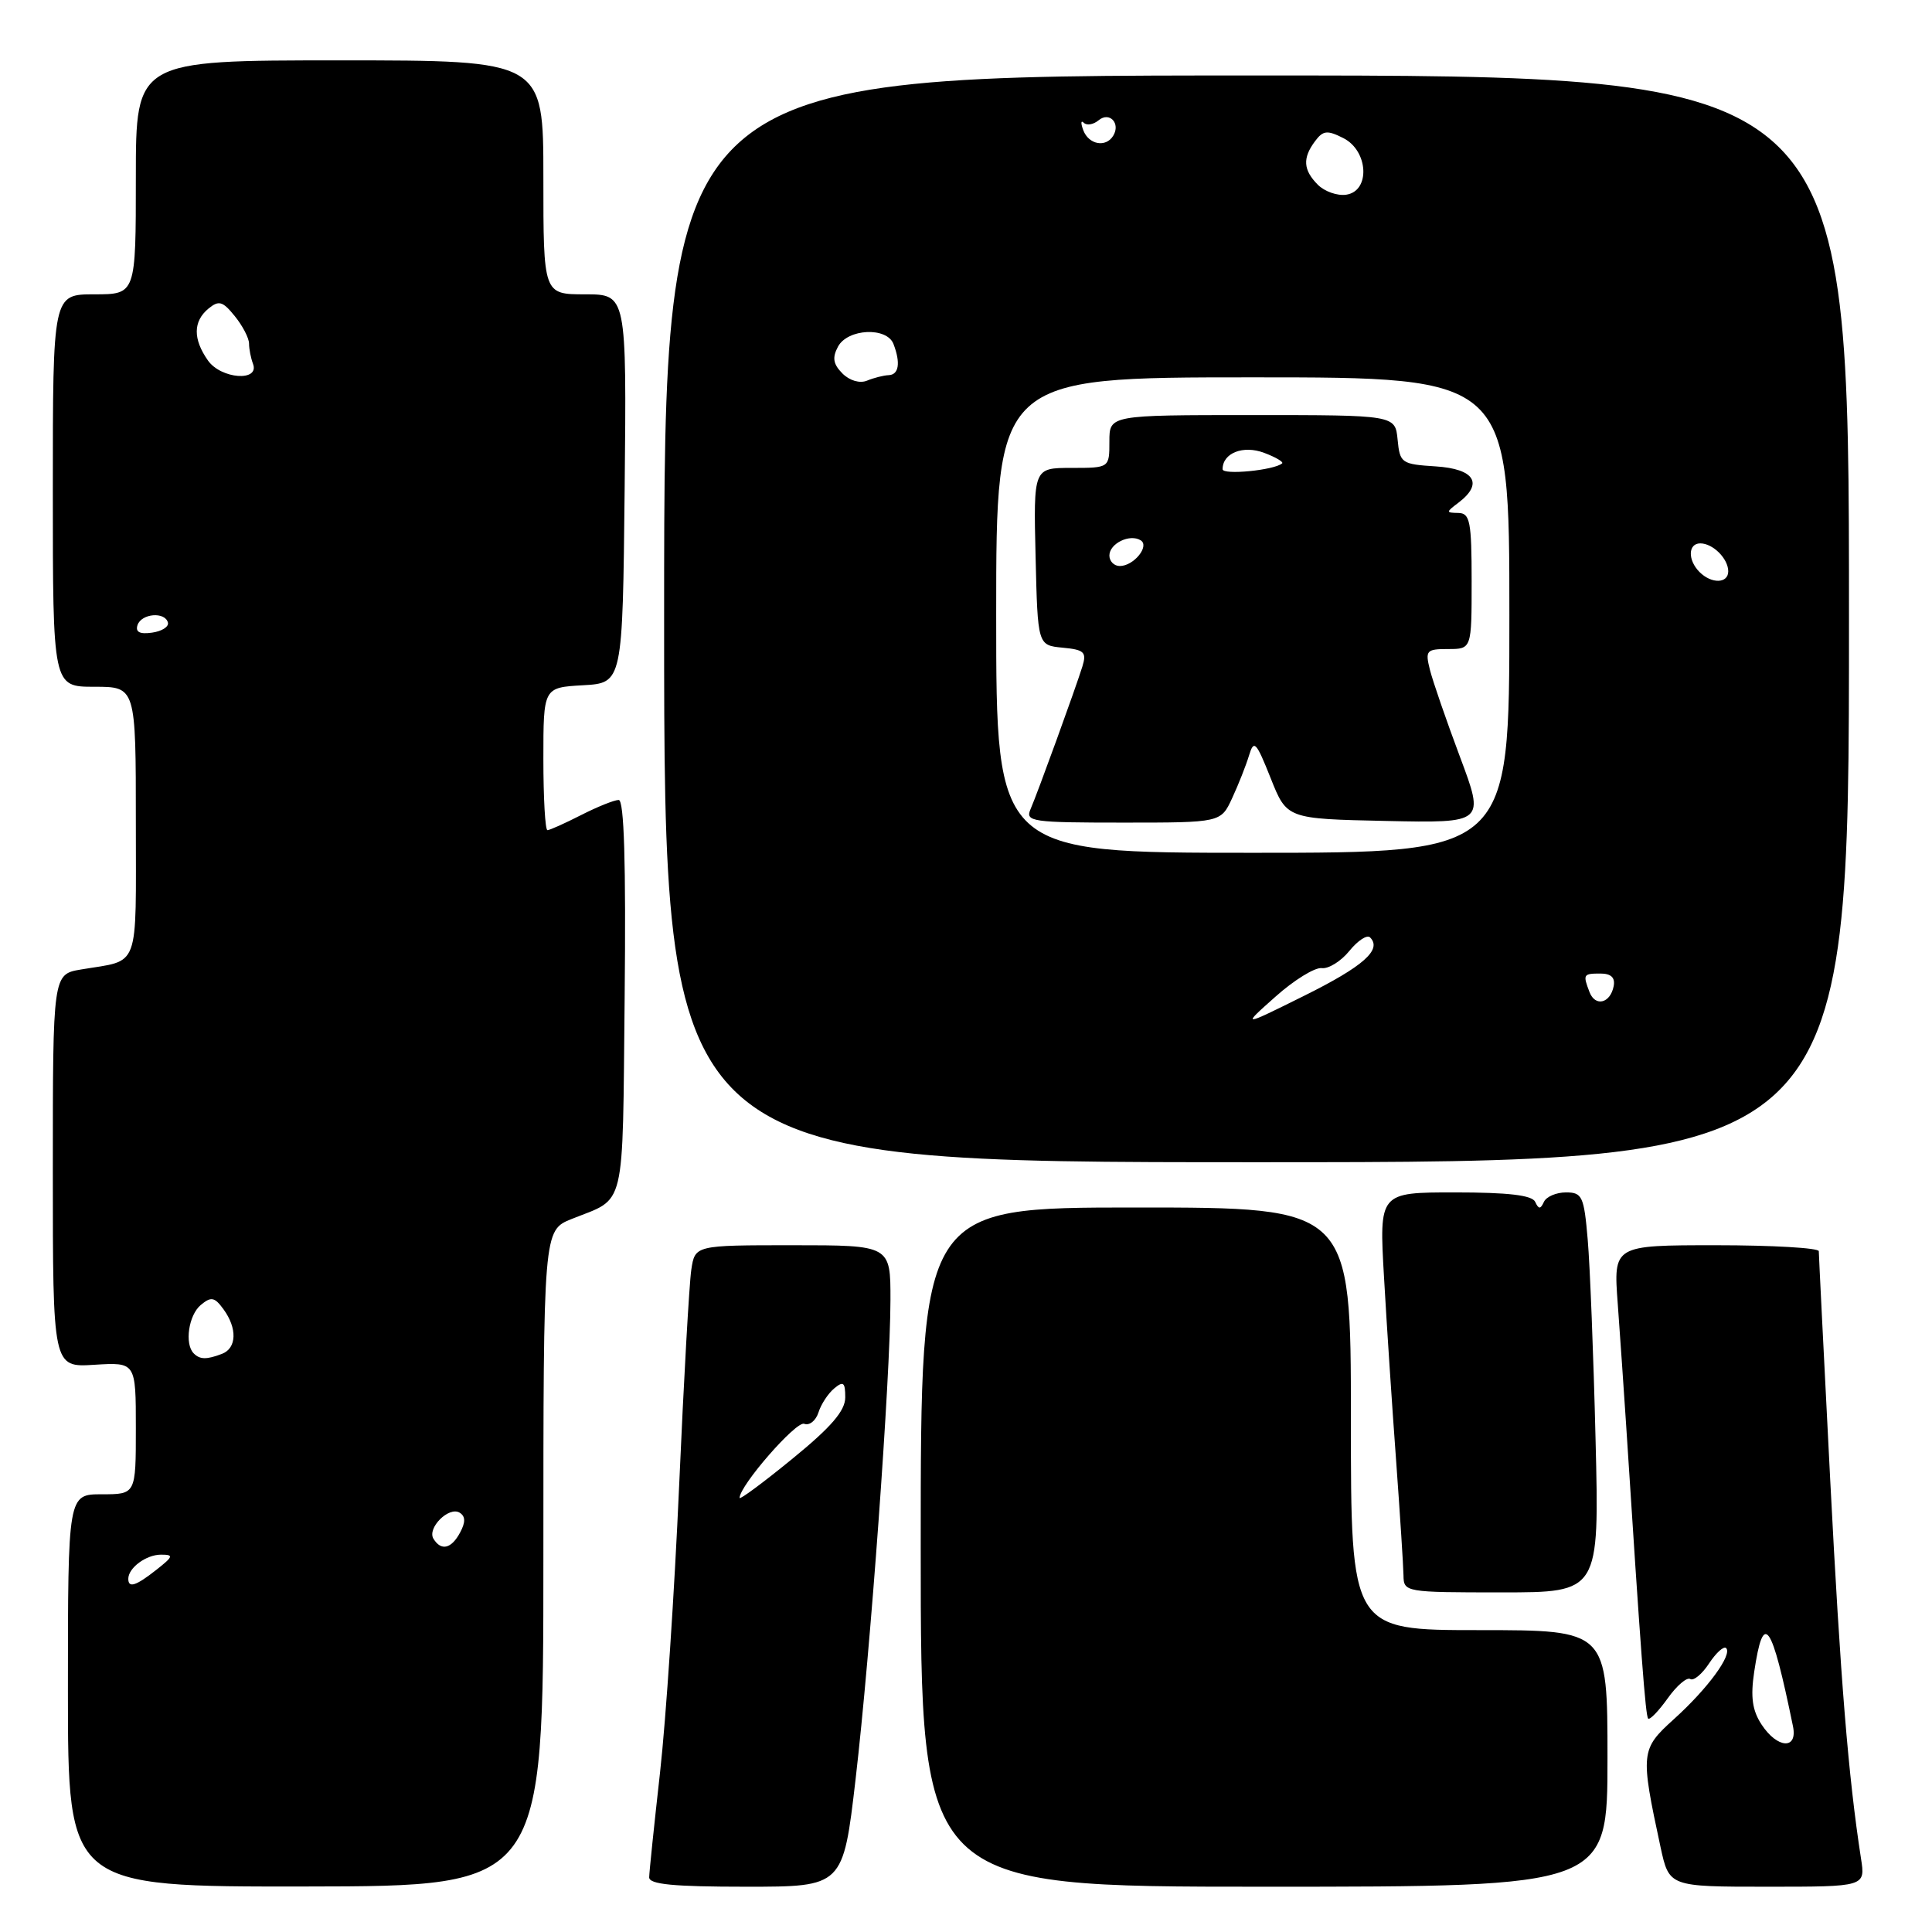<?xml version="1.0" encoding="UTF-8" standalone="no"?>
<!DOCTYPE svg PUBLIC "-//W3C//DTD SVG 1.1//EN" "http://www.w3.org/Graphics/SVG/1.1/DTD/svg11.dtd" >
<svg xmlns="http://www.w3.org/2000/svg" xmlns:xlink="http://www.w3.org/1999/xlink" version="1.1" viewBox="0 0 256 256">
 <g >
 <path fill="currentColor"
d=" M 72.00 206.48 C 72.00 163.03 72.00 163.03 75.75 161.52 C 83.01 158.61 82.47 160.88 82.77 132.14 C 82.95 114.28 82.70 106.00 81.98 106.00 C 81.40 106.00 79.16 106.90 77.00 108.00 C 74.84 109.10 72.84 110.00 72.54 110.00 C 72.24 110.00 72.00 105.75 72.00 100.55 C 72.00 91.10 72.00 91.10 77.25 90.80 C 82.50 90.50 82.50 90.50 82.77 64.75 C 83.03 39.00 83.03 39.00 77.52 39.00 C 72.00 39.00 72.00 39.00 72.00 23.50 C 72.00 8.00 72.00 8.00 45.00 8.00 C 18.00 8.00 18.00 8.00 18.00 23.50 C 18.00 39.00 18.00 39.00 12.50 39.00 C 7.00 39.00 7.00 39.00 7.00 65.00 C 7.00 91.00 7.00 91.00 12.50 91.00 C 18.00 91.00 18.00 91.00 18.00 108.93 C 18.00 128.84 18.63 127.13 10.75 128.46 C 7.00 129.09 7.00 129.09 7.00 155.14 C 7.00 181.19 7.00 181.19 12.50 180.84 C 18.00 180.50 18.00 180.50 18.00 189.25 C 18.00 198.00 18.00 198.00 13.50 198.00 C 9.00 198.00 9.00 198.00 9.00 224.00 C 9.00 250.01 9.00 250.01 40.50 249.97 C 72.00 249.93 72.00 249.93 72.00 206.48 Z  M 113.37 235.75 C 115.33 218.94 117.98 182.56 117.99 172.25 C 118.00 165.00 118.00 165.00 105.05 165.00 C 92.09 165.00 92.09 165.00 91.60 168.25 C 91.33 170.04 90.60 182.91 89.99 196.85 C 89.38 210.79 88.24 227.89 87.46 234.85 C 86.68 241.81 86.03 248.06 86.02 248.75 C 86.00 249.69 89.23 250.00 98.86 250.00 C 111.71 250.00 111.71 250.00 113.37 235.75 Z  M 213.00 233.00 C 213.00 216.00 213.00 216.00 196.00 216.00 C 179.00 216.00 179.00 216.00 179.00 188.00 C 179.00 160.00 179.00 160.00 150.50 160.00 C 122.00 160.00 122.00 160.00 122.00 205.00 C 122.00 250.00 122.00 250.00 167.50 250.00 C 213.00 250.00 213.00 250.00 213.00 233.00 Z  M 246.59 246.25 C 244.91 235.37 243.88 222.69 242.51 196.04 C 241.68 179.84 241.00 166.23 241.00 165.79 C 241.00 165.36 234.88 165.00 227.39 165.00 C 213.78 165.00 213.78 165.00 214.36 172.75 C 214.67 177.01 215.16 184.10 215.45 188.50 C 217.43 219.24 218.04 227.37 218.39 227.72 C 218.60 227.94 219.77 226.73 220.97 225.05 C 222.17 223.36 223.52 222.20 223.97 222.48 C 224.41 222.76 225.54 221.82 226.47 220.40 C 227.40 218.99 228.41 218.08 228.72 218.38 C 229.58 219.25 226.28 223.75 221.83 227.77 C 217.38 231.79 217.34 232.23 220.03 244.75 C 221.17 250.00 221.17 250.00 234.17 250.00 C 247.18 250.00 247.18 250.00 246.59 246.25 Z  M 211.42 190.75 C 211.15 179.61 210.68 167.69 210.38 164.25 C 209.89 158.52 209.65 158.00 207.50 158.00 C 206.22 158.00 204.90 158.56 204.58 159.25 C 204.12 160.25 203.88 160.25 203.42 159.25 C 203.01 158.37 199.85 158.00 192.79 158.00 C 182.74 158.00 182.74 158.00 183.39 169.25 C 183.74 175.44 184.46 186.35 184.99 193.50 C 185.51 200.65 185.95 207.51 185.97 208.75 C 186.00 210.97 186.20 211.00 198.96 211.00 C 211.92 211.00 211.92 211.00 211.42 190.75 Z  M 245.00 82.00 C 245.00 10.00 245.00 10.00 166.50 10.00 C 88.00 10.00 88.00 10.00 88.00 82.00 C 88.00 154.00 88.00 154.00 166.50 154.00 C 245.00 154.00 245.00 154.00 245.00 82.00 Z  M 17.00 209.20 C 17.00 207.75 19.37 206.00 21.33 206.00 C 23.05 206.00 22.97 206.23 20.73 208.00 C 18.00 210.15 17.00 210.47 17.00 209.20 Z  M 57.44 203.90 C 56.56 202.48 59.48 199.56 60.91 200.44 C 61.68 200.92 61.70 201.70 60.97 203.06 C 59.81 205.23 58.46 205.55 57.44 203.90 Z  M 25.67 179.33 C 24.43 178.09 24.99 174.25 26.61 172.91 C 27.97 171.78 28.43 171.86 29.61 173.48 C 31.46 176.01 31.37 178.64 29.42 179.39 C 27.38 180.17 26.49 180.16 25.67 179.33 Z  M 18.22 82.83 C 18.74 81.28 21.88 81.02 22.25 82.50 C 22.39 83.05 21.44 83.65 20.14 83.83 C 18.52 84.06 17.92 83.75 18.22 82.83 Z  M 27.55 47.76 C 25.56 44.93 25.58 42.59 27.61 40.90 C 29.00 39.76 29.50 39.90 31.11 41.89 C 32.15 43.17 33.00 44.81 33.00 45.53 C 33.00 46.25 33.24 47.45 33.52 48.20 C 34.45 50.61 29.28 50.23 27.55 47.76 Z  M 98.00 198.48 C 98.00 196.85 105.50 188.25 106.56 188.66 C 107.25 188.93 108.10 188.25 108.45 187.16 C 108.79 186.07 109.74 184.63 110.54 183.97 C 111.75 182.96 112.00 183.16 112.00 185.16 C 112.00 186.93 110.15 189.09 105.00 193.29 C 101.15 196.44 98.00 198.77 98.00 198.48 Z  M 233.41 228.50 C 232.19 226.64 231.94 224.86 232.44 221.53 C 233.67 213.35 234.72 214.82 237.58 228.75 C 238.22 231.87 235.51 231.71 233.41 228.50 Z  M 169.00 132.07 C 171.47 129.86 174.24 128.16 175.14 128.28 C 176.03 128.40 177.68 127.38 178.80 126.00 C 179.92 124.62 181.15 123.82 181.54 124.21 C 183.16 125.83 180.67 128.04 172.82 131.94 C 164.50 136.07 164.50 136.07 169.00 132.07 Z  M 210.62 131.46 C 209.72 129.11 209.79 129.00 212.07 129.00 C 213.47 129.00 214.04 129.54 213.82 130.67 C 213.38 132.95 211.38 133.44 210.62 131.46 Z  M 132.00 81.50 C 132.00 50.00 132.00 50.00 166.00 50.00 C 200.00 50.00 200.00 50.00 200.00 81.50 C 200.00 113.00 200.00 113.00 166.00 113.00 C 132.00 113.00 132.00 113.00 132.00 81.50 Z  M 163.27 105.75 C 164.10 103.96 165.10 101.43 165.50 100.11 C 166.15 97.96 166.44 98.27 168.37 103.11 C 170.51 108.50 170.51 108.50 183.63 108.78 C 196.74 109.06 196.74 109.06 193.45 100.28 C 191.64 95.45 189.85 90.26 189.47 88.75 C 188.83 86.19 189.00 86.00 191.89 86.00 C 195.00 86.00 195.00 86.00 195.00 77.00 C 195.00 69.11 194.78 68.00 193.25 67.97 C 191.58 67.94 191.58 67.87 193.25 66.61 C 196.60 64.07 195.39 62.13 190.25 61.80 C 185.70 61.51 185.49 61.37 185.19 58.25 C 184.87 55.00 184.87 55.00 165.94 55.00 C 147.00 55.00 147.00 55.00 147.00 58.50 C 147.00 62.00 147.00 62.00 141.97 62.00 C 136.94 62.00 136.94 62.00 137.22 73.75 C 137.50 85.50 137.50 85.50 140.80 85.82 C 143.67 86.09 144.01 86.41 143.42 88.32 C 142.52 91.21 137.50 105.03 136.54 107.25 C 135.84 108.87 136.78 109.00 148.78 109.00 C 161.77 109.00 161.77 109.00 163.27 105.75 Z  M 225.20 75.80 C 223.61 74.21 223.67 72.00 225.30 72.00 C 226.97 72.00 229.00 74.03 229.00 75.70 C 229.00 77.33 226.79 77.39 225.20 75.80 Z  M 111.63 49.49 C 110.40 48.25 110.25 47.40 111.04 45.93 C 112.32 43.54 117.51 43.29 118.39 45.58 C 119.35 48.08 119.11 49.66 117.75 49.71 C 117.06 49.74 115.77 50.07 114.88 50.44 C 113.93 50.83 112.58 50.44 111.63 49.49 Z  M 174.62 24.48 C 172.68 22.53 172.57 20.95 174.25 18.71 C 175.31 17.28 175.87 17.22 178.00 18.30 C 181.33 19.98 181.60 25.34 178.37 25.80 C 177.21 25.97 175.52 25.38 174.62 24.48 Z  M 143.55 17.28 C 143.19 16.33 143.21 15.88 143.61 16.27 C 144.00 16.66 144.88 16.51 145.57 15.94 C 147.01 14.74 148.52 16.35 147.50 18.00 C 146.53 19.58 144.28 19.17 143.55 17.28 Z  M 147.00 73.61 C 147.00 72.02 149.70 70.70 151.14 71.59 C 152.38 72.35 150.23 75.00 148.38 75.00 C 147.62 75.00 147.00 74.37 147.00 73.61 Z  M 162.00 62.17 C 162.00 60.02 164.74 58.95 167.52 60.01 C 169.04 60.58 170.10 61.21 169.89 61.40 C 168.84 62.31 162.00 62.98 162.00 62.17 Z "/>
</g>
</svg>